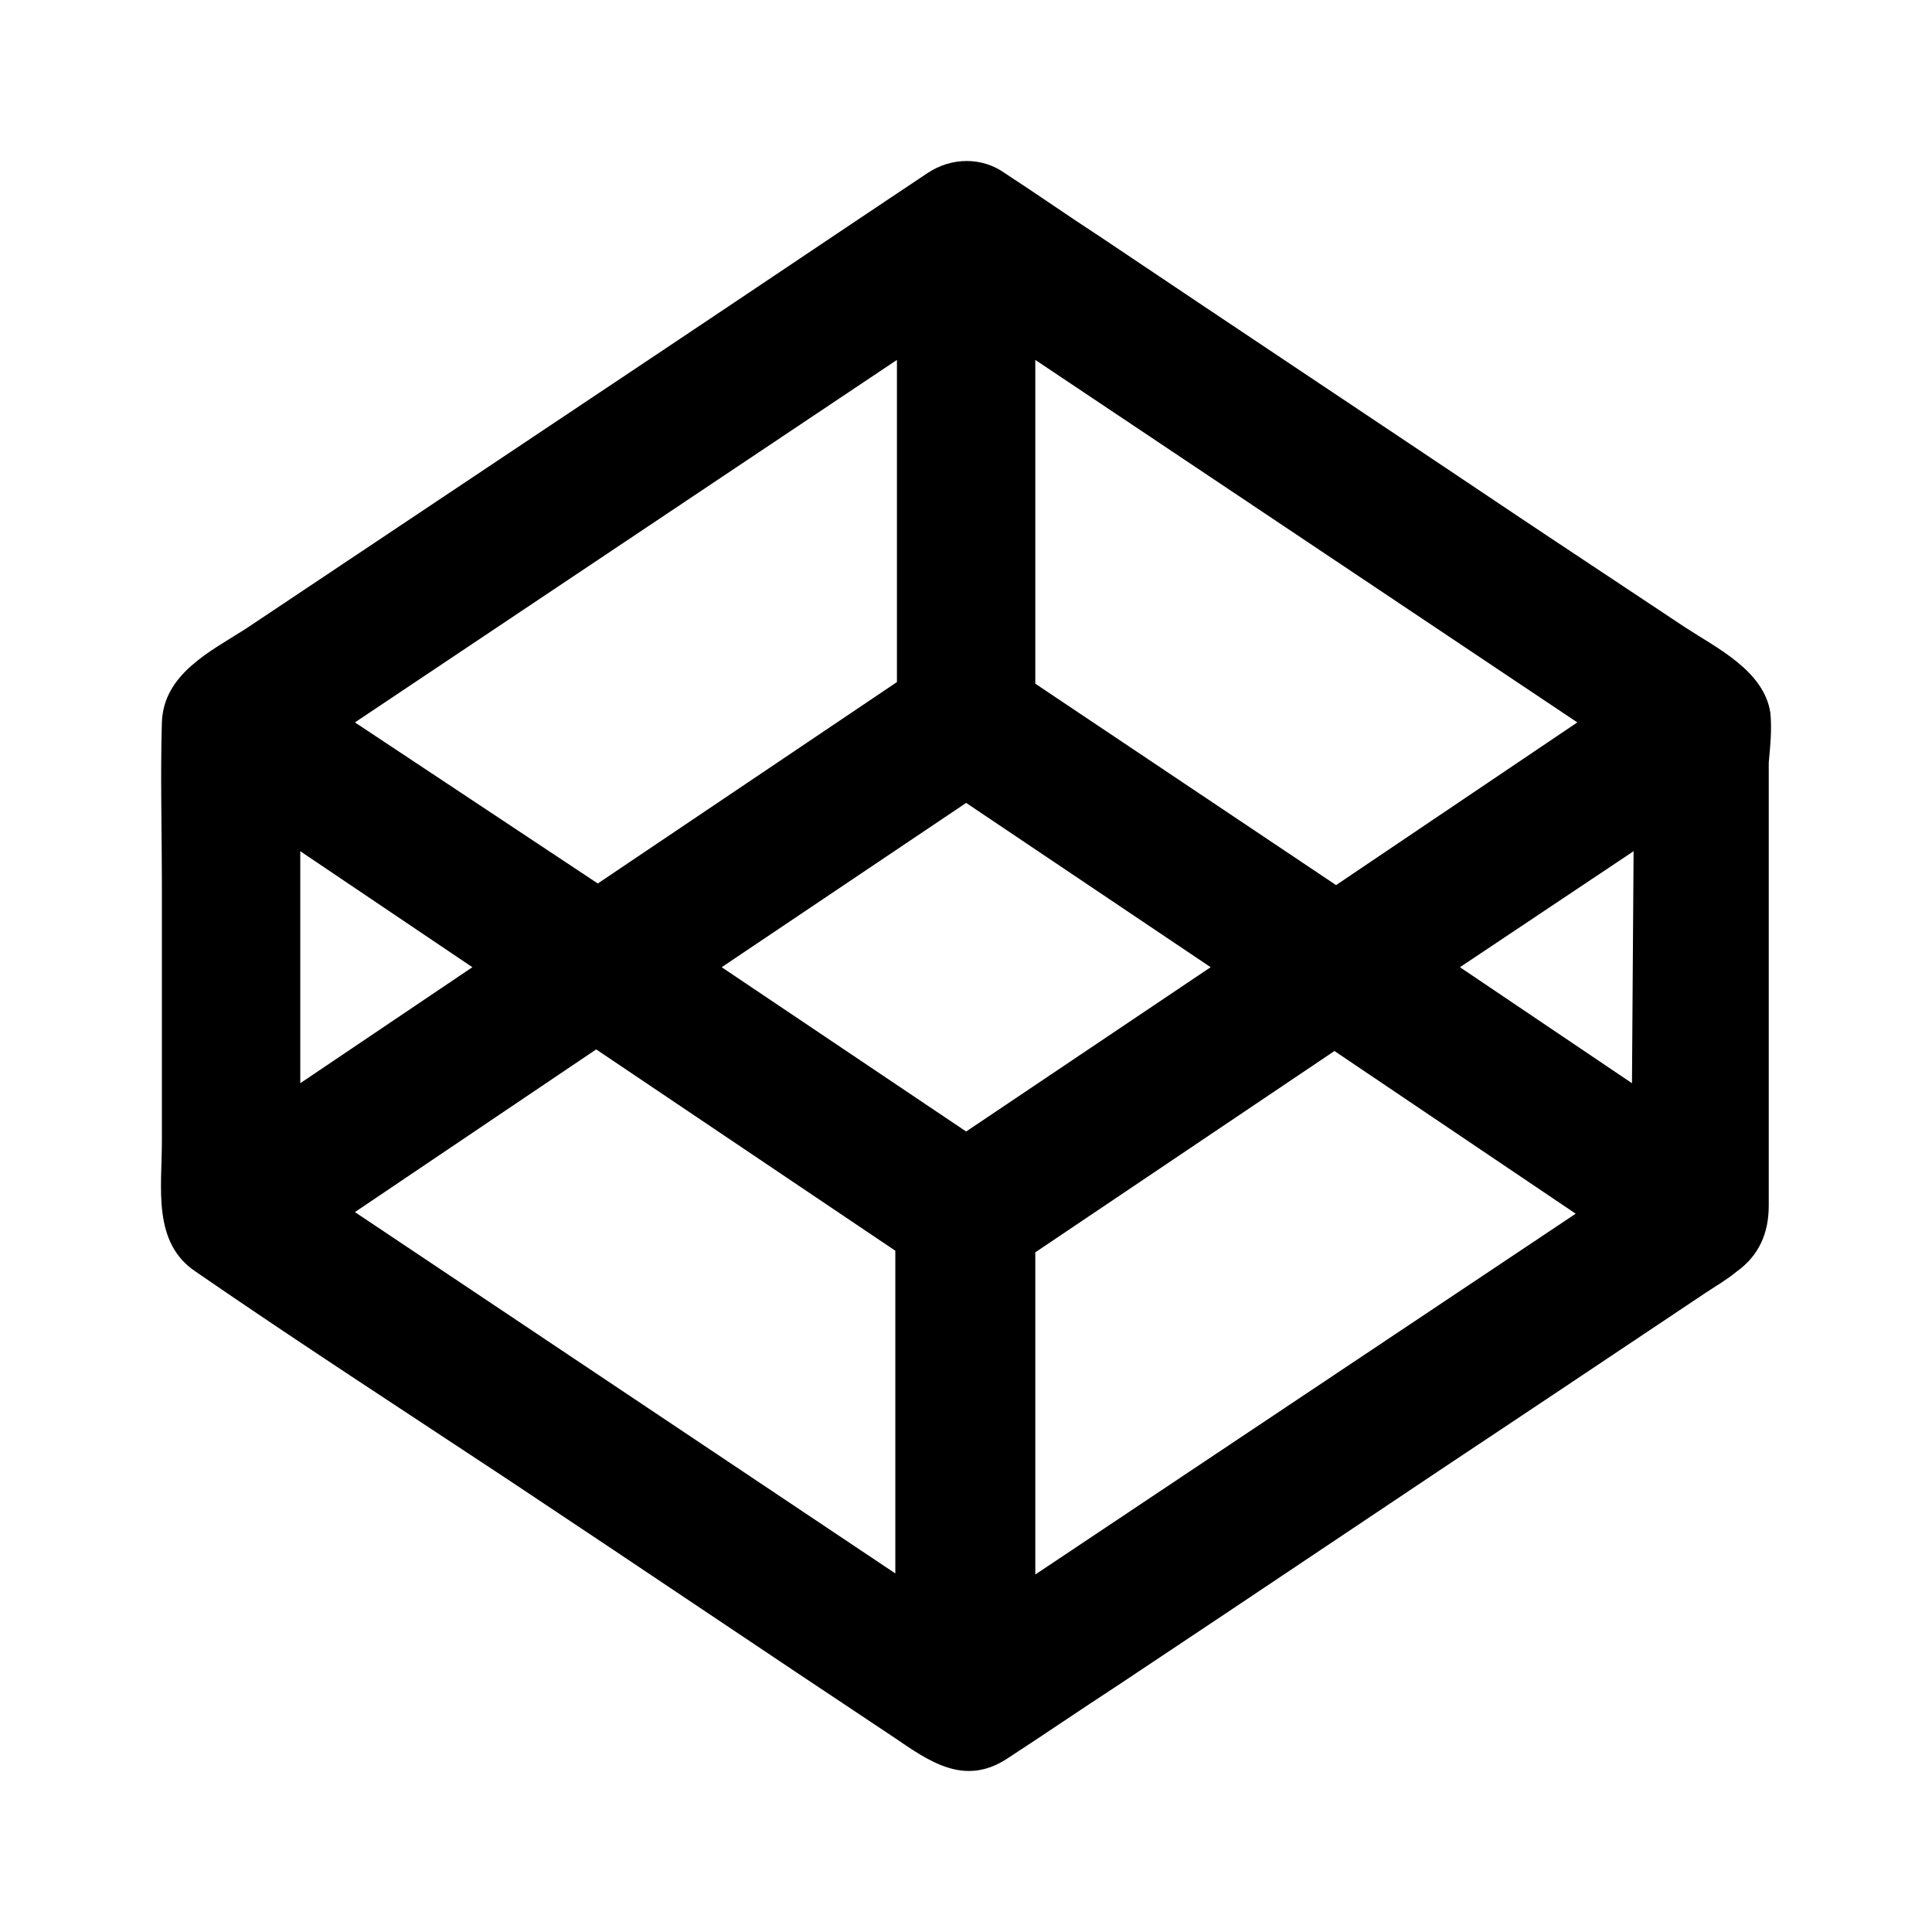 <svg width="24" height="24" viewBox="0 0 24 24" fill="none" xmlns="http://www.w3.org/2000/svg">
<path d="M21.992 8.854C21.912 8.333 21.332 8.053 20.933 7.793C20.213 7.313 19.514 6.853 18.795 6.372C17.096 5.232 15.378 4.091 13.68 2.95C13.28 2.69 12.881 2.41 12.481 2.15C12.201 1.95 11.822 1.95 11.522 2.15C10.383 2.91 9.224 3.691 8.085 4.451L3.05 7.813C2.611 8.093 2.031 8.373 2.011 8.974C1.991 9.634 2.011 10.314 2.011 10.975V14.176C2.011 14.757 1.891 15.437 2.431 15.797C3.71 16.678 5.008 17.518 6.307 18.378C7.906 19.439 9.504 20.52 11.102 21.58C11.542 21.88 11.982 22.2 12.521 21.84C12.981 21.54 13.42 21.24 13.88 20.94C15.658 19.759 17.436 18.559 19.215 17.378L21.192 16.057C21.312 15.977 21.452 15.897 21.572 15.797C21.852 15.597 21.972 15.317 21.972 14.977V9.474C21.992 9.254 22.012 9.054 21.992 8.854C21.992 8.894 21.992 8.834 21.992 8.854ZM12.861 4.471L19.594 8.974L16.597 10.995L12.861 8.493V4.471ZM11.142 4.471V8.473L7.426 10.975L4.409 8.974L11.142 4.471ZM3.73 10.574L5.868 12.015L3.73 13.456V10.574ZM11.142 19.559L4.409 15.057L7.406 13.036L11.122 15.537V19.559H11.142ZM12.002 14.056L8.965 12.015L12.002 9.974L15.039 12.015L12.002 14.056ZM12.861 19.559V15.557L16.577 13.056L19.574 15.077L12.861 19.559ZM20.273 13.456L18.136 12.015L20.293 10.574L20.273 13.456Z" fill="black"/>
</svg>
